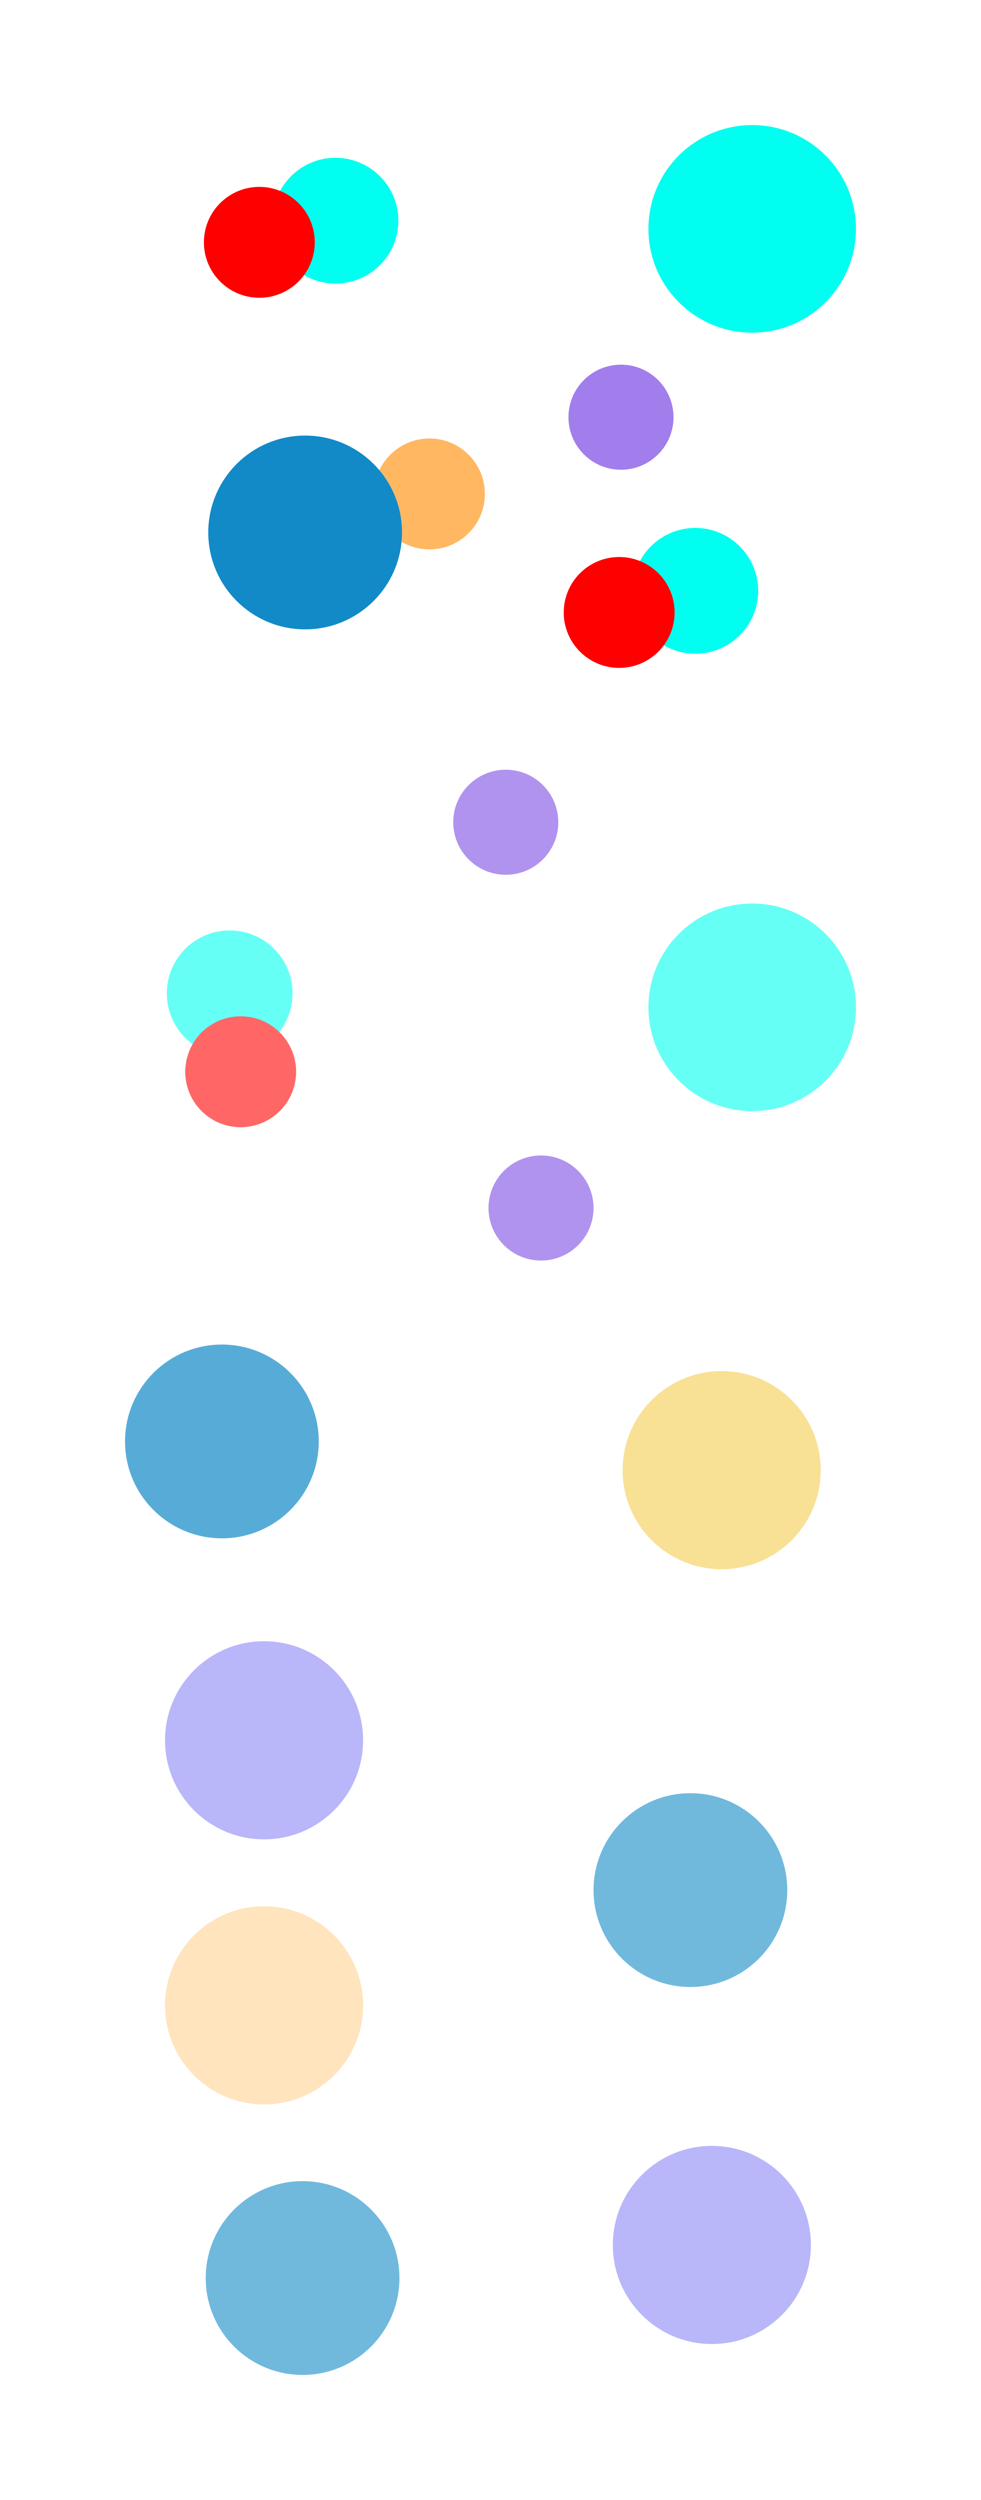 <svg xmlns="http://www.w3.org/2000/svg" width="100%" height="100%" viewBox="0 0 2699 6876" fill="none">
<g filter="url(#filter0_f)">
<circle cx="2069.5" cy="629.5" r="285.5" fill="#00FFF0"/>
</g>
<g filter="url(#filter1_f)">
<circle cx="2069.5" cy="2770.5" r="285.5" fill="#00FFF0" fill-opacity="0.6"/>
</g>
<g filter="url(#filter2_f)">
<circle cx="923" cy="607" r="173" fill="#00FFF0"/>
</g>
<g filter="url(#filter3_f)">
<circle cx="713.5" cy="666.5" r="152.5" fill="#FF0000"/>
</g>
<g filter="url(#filter4_f)">
<circle cx="1913" cy="1625" r="173" fill="#00FFF0"/>
</g>
<g filter="url(#filter5_f)">
<circle cx="1703.5" cy="1684.5" r="152.5" fill="#FF0000"/>
</g>
<g opacity="0.6">
<g filter="url(#filter6_f)">
<circle cx="631.968" cy="2732.07" r="173" transform="rotate(-82.125 631.968 2732.07)" fill="#00FFF0"/>
</g>
<g filter="url(#filter7_f)">
<circle cx="662.202" cy="2947.75" r="152.5" transform="rotate(-82.125 662.202 2947.75)" fill="#FF0000"/>
</g>
</g>
<g filter="url(#filter8_f)">
<circle cx="1181.5" cy="1358.5" r="152.5" fill="#FFB762"/>
</g>
<g filter="url(#filter9_f)">
<circle cx="1708.5" cy="1147.5" r="144.5" fill="#6228DE" fill-opacity="0.6"/>
</g>
<g filter="url(#filter10_f)">
<circle cx="1391.5" cy="2261.5" r="144.5" fill="#6228DE" fill-opacity="0.5"/>
</g>
<g filter="url(#filter11_f)">
<circle cx="1488.5" cy="3322.5" r="144.5" fill="#6228DE" fill-opacity="0.5"/>
</g>
<g filter="url(#filter12_f)">
<circle cx="1985.5" cy="4043.5" r="272.5" fill="#F4CD4D" fill-opacity="0.6"/>
</g>
<g filter="url(#filter13_f)">
<circle cx="726.5" cy="4786.5" r="272.5" fill="#514DF4" fill-opacity="0.4"/>
</g>
<g filter="url(#filter14_f)">
<circle cx="1958.5" cy="6174.5" r="272.5" fill="#514DF4" fill-opacity="0.4"/>
</g>
<g filter="url(#filter15_f)">
<circle cx="726.5" cy="5515.5" r="272.5" fill="#FFCB7E" fill-opacity="0.5"/>
</g>
<g filter="url(#filter16_f)">
<circle cx="839.5" cy="1464.5" r="266.5" fill="#118AC7"/>
</g>
<g filter="url(#filter17_f)">
<circle cx="610.5" cy="3964.5" r="266.5" fill="#118AC7" fill-opacity="0.7"/>
</g>
<g filter="url(#filter18_f)">
<circle cx="1899.5" cy="5198.5" r="266.5" fill="#118AC7" fill-opacity="0.6"/>
</g>
<g filter="url(#filter19_f)">
<circle cx="832.5" cy="6265.5" r="266.5" fill="#118AC7" fill-opacity="0.6"/>
</g>
<defs>
<filter id="filter0_f" x="1440" y="0" width="1259" height="1259" filterUnits="userSpaceOnUse" color-interpolation-filters="sRGB">
<feFlood flood-opacity="0" result="BackgroundImageFix"/>
<feBlend mode="normal" in="SourceGraphic" in2="BackgroundImageFix" result="shape"/>
<feGaussianBlur stdDeviation="172" result="effect1_foregroundBlur"/>
</filter>
<filter id="filter1_f" x="1440" y="2141" width="1259" height="1259" filterUnits="userSpaceOnUse" color-interpolation-filters="sRGB">
<feFlood flood-opacity="0" result="BackgroundImageFix"/>
<feBlend mode="normal" in="SourceGraphic" in2="BackgroundImageFix" result="shape"/>
<feGaussianBlur stdDeviation="172" result="effect1_foregroundBlur"/>
</filter>
<filter id="filter2_f" x="406" y="90" width="1034" height="1034" filterUnits="userSpaceOnUse" color-interpolation-filters="sRGB">
<feFlood flood-opacity="0" result="BackgroundImageFix"/>
<feBlend mode="normal" in="SourceGraphic" in2="BackgroundImageFix" result="shape"/>
<feGaussianBlur stdDeviation="172" result="effect1_foregroundBlur"/>
</filter>
<filter id="filter3_f" x="217" y="170" width="993" height="993" filterUnits="userSpaceOnUse" color-interpolation-filters="sRGB">
<feFlood flood-opacity="0" result="BackgroundImageFix"/>
<feBlend mode="normal" in="SourceGraphic" in2="BackgroundImageFix" result="shape"/>
<feGaussianBlur stdDeviation="172" result="effect1_foregroundBlur"/>
</filter>
<filter id="filter4_f" x="1396" y="1108" width="1034" height="1034" filterUnits="userSpaceOnUse" color-interpolation-filters="sRGB">
<feFlood flood-opacity="0" result="BackgroundImageFix"/>
<feBlend mode="normal" in="SourceGraphic" in2="BackgroundImageFix" result="shape"/>
<feGaussianBlur stdDeviation="172" result="effect1_foregroundBlur"/>
</filter>
<filter id="filter5_f" x="1207" y="1188" width="993" height="993" filterUnits="userSpaceOnUse" color-interpolation-filters="sRGB">
<feFlood flood-opacity="0" result="BackgroundImageFix"/>
<feBlend mode="normal" in="SourceGraphic" in2="BackgroundImageFix" result="shape"/>
<feGaussianBlur stdDeviation="172" result="effect1_foregroundBlur"/>
</filter>
<filter id="filter6_f" x="114.947" y="2215.05" width="1034.04" height="1034.04" filterUnits="userSpaceOnUse" color-interpolation-filters="sRGB">
<feFlood flood-opacity="0" result="BackgroundImageFix"/>
<feBlend mode="normal" in="SourceGraphic" in2="BackgroundImageFix" result="shape"/>
<feGaussianBlur stdDeviation="172" result="effect1_foregroundBlur"/>
</filter>
<filter id="filter7_f" x="165.684" y="2451.23" width="993.037" height="993.037" filterUnits="userSpaceOnUse" color-interpolation-filters="sRGB">
<feFlood flood-opacity="0" result="BackgroundImageFix"/>
<feBlend mode="normal" in="SourceGraphic" in2="BackgroundImageFix" result="shape"/>
<feGaussianBlur stdDeviation="172" result="effect1_foregroundBlur"/>
</filter>
<filter id="filter8_f" x="685" y="862" width="993" height="993" filterUnits="userSpaceOnUse" color-interpolation-filters="sRGB">
<feFlood flood-opacity="0" result="BackgroundImageFix"/>
<feBlend mode="normal" in="SourceGraphic" in2="BackgroundImageFix" result="shape"/>
<feGaussianBlur stdDeviation="172" result="effect1_foregroundBlur"/>
</filter>
<filter id="filter9_f" x="1310" y="749" width="797" height="797" filterUnits="userSpaceOnUse" color-interpolation-filters="sRGB">
<feFlood flood-opacity="0" result="BackgroundImageFix"/>
<feBlend mode="normal" in="SourceGraphic" in2="BackgroundImageFix" result="shape"/>
<feGaussianBlur stdDeviation="127" result="effect1_foregroundBlur"/>
</filter>
<filter id="filter10_f" x="993" y="1863" width="797" height="797" filterUnits="userSpaceOnUse" color-interpolation-filters="sRGB">
<feFlood flood-opacity="0" result="BackgroundImageFix"/>
<feBlend mode="normal" in="SourceGraphic" in2="BackgroundImageFix" result="shape"/>
<feGaussianBlur stdDeviation="127" result="effect1_foregroundBlur"/>
</filter>
<filter id="filter11_f" x="1090" y="2924" width="797" height="797" filterUnits="userSpaceOnUse" color-interpolation-filters="sRGB">
<feFlood flood-opacity="0" result="BackgroundImageFix"/>
<feBlend mode="normal" in="SourceGraphic" in2="BackgroundImageFix" result="shape"/>
<feGaussianBlur stdDeviation="127" result="effect1_foregroundBlur"/>
</filter>
<filter id="filter12_f" x="1459" y="3517" width="1053" height="1053" filterUnits="userSpaceOnUse" color-interpolation-filters="sRGB">
<feFlood flood-opacity="0" result="BackgroundImageFix"/>
<feBlend mode="normal" in="SourceGraphic" in2="BackgroundImageFix" result="shape"/>
<feGaussianBlur stdDeviation="127" result="effect1_foregroundBlur"/>
</filter>
<filter id="filter13_f" x="200" y="4260" width="1053" height="1053" filterUnits="userSpaceOnUse" color-interpolation-filters="sRGB">
<feFlood flood-opacity="0" result="BackgroundImageFix"/>
<feBlend mode="normal" in="SourceGraphic" in2="BackgroundImageFix" result="shape"/>
<feGaussianBlur stdDeviation="127" result="effect1_foregroundBlur"/>
</filter>
<filter id="filter14_f" x="1432" y="5648" width="1053" height="1053" filterUnits="userSpaceOnUse" color-interpolation-filters="sRGB">
<feFlood flood-opacity="0" result="BackgroundImageFix"/>
<feBlend mode="normal" in="SourceGraphic" in2="BackgroundImageFix" result="shape"/>
<feGaussianBlur stdDeviation="127" result="effect1_foregroundBlur"/>
</filter>
<filter id="filter15_f" x="200" y="4989" width="1053" height="1053" filterUnits="userSpaceOnUse" color-interpolation-filters="sRGB">
<feFlood flood-opacity="0" result="BackgroundImageFix"/>
<feBlend mode="normal" in="SourceGraphic" in2="BackgroundImageFix" result="shape"/>
<feGaussianBlur stdDeviation="127" result="effect1_foregroundBlur"/>
</filter>
<filter id="filter16_f" x="229" y="854" width="1221" height="1221" filterUnits="userSpaceOnUse" color-interpolation-filters="sRGB">
<feFlood flood-opacity="0" result="BackgroundImageFix"/>
<feBlend mode="normal" in="SourceGraphic" in2="BackgroundImageFix" result="shape"/>
<feGaussianBlur stdDeviation="172" result="effect1_foregroundBlur"/>
</filter>
<filter id="filter17_f" x="0" y="3354" width="1221" height="1221" filterUnits="userSpaceOnUse" color-interpolation-filters="sRGB">
<feFlood flood-opacity="0" result="BackgroundImageFix"/>
<feBlend mode="normal" in="SourceGraphic" in2="BackgroundImageFix" result="shape"/>
<feGaussianBlur stdDeviation="172" result="effect1_foregroundBlur"/>
</filter>
<filter id="filter18_f" x="1289" y="4588" width="1221" height="1221" filterUnits="userSpaceOnUse" color-interpolation-filters="sRGB">
<feFlood flood-opacity="0" result="BackgroundImageFix"/>
<feBlend mode="normal" in="SourceGraphic" in2="BackgroundImageFix" result="shape"/>
<feGaussianBlur stdDeviation="172" result="effect1_foregroundBlur"/>
</filter>
<filter id="filter19_f" x="222" y="5655" width="1221" height="1221" filterUnits="userSpaceOnUse" color-interpolation-filters="sRGB">
<feFlood flood-opacity="0" result="BackgroundImageFix"/>
<feBlend mode="normal" in="SourceGraphic" in2="BackgroundImageFix" result="shape"/>
<feGaussianBlur stdDeviation="172" result="effect1_foregroundBlur"/>
</filter>
</defs>
</svg>